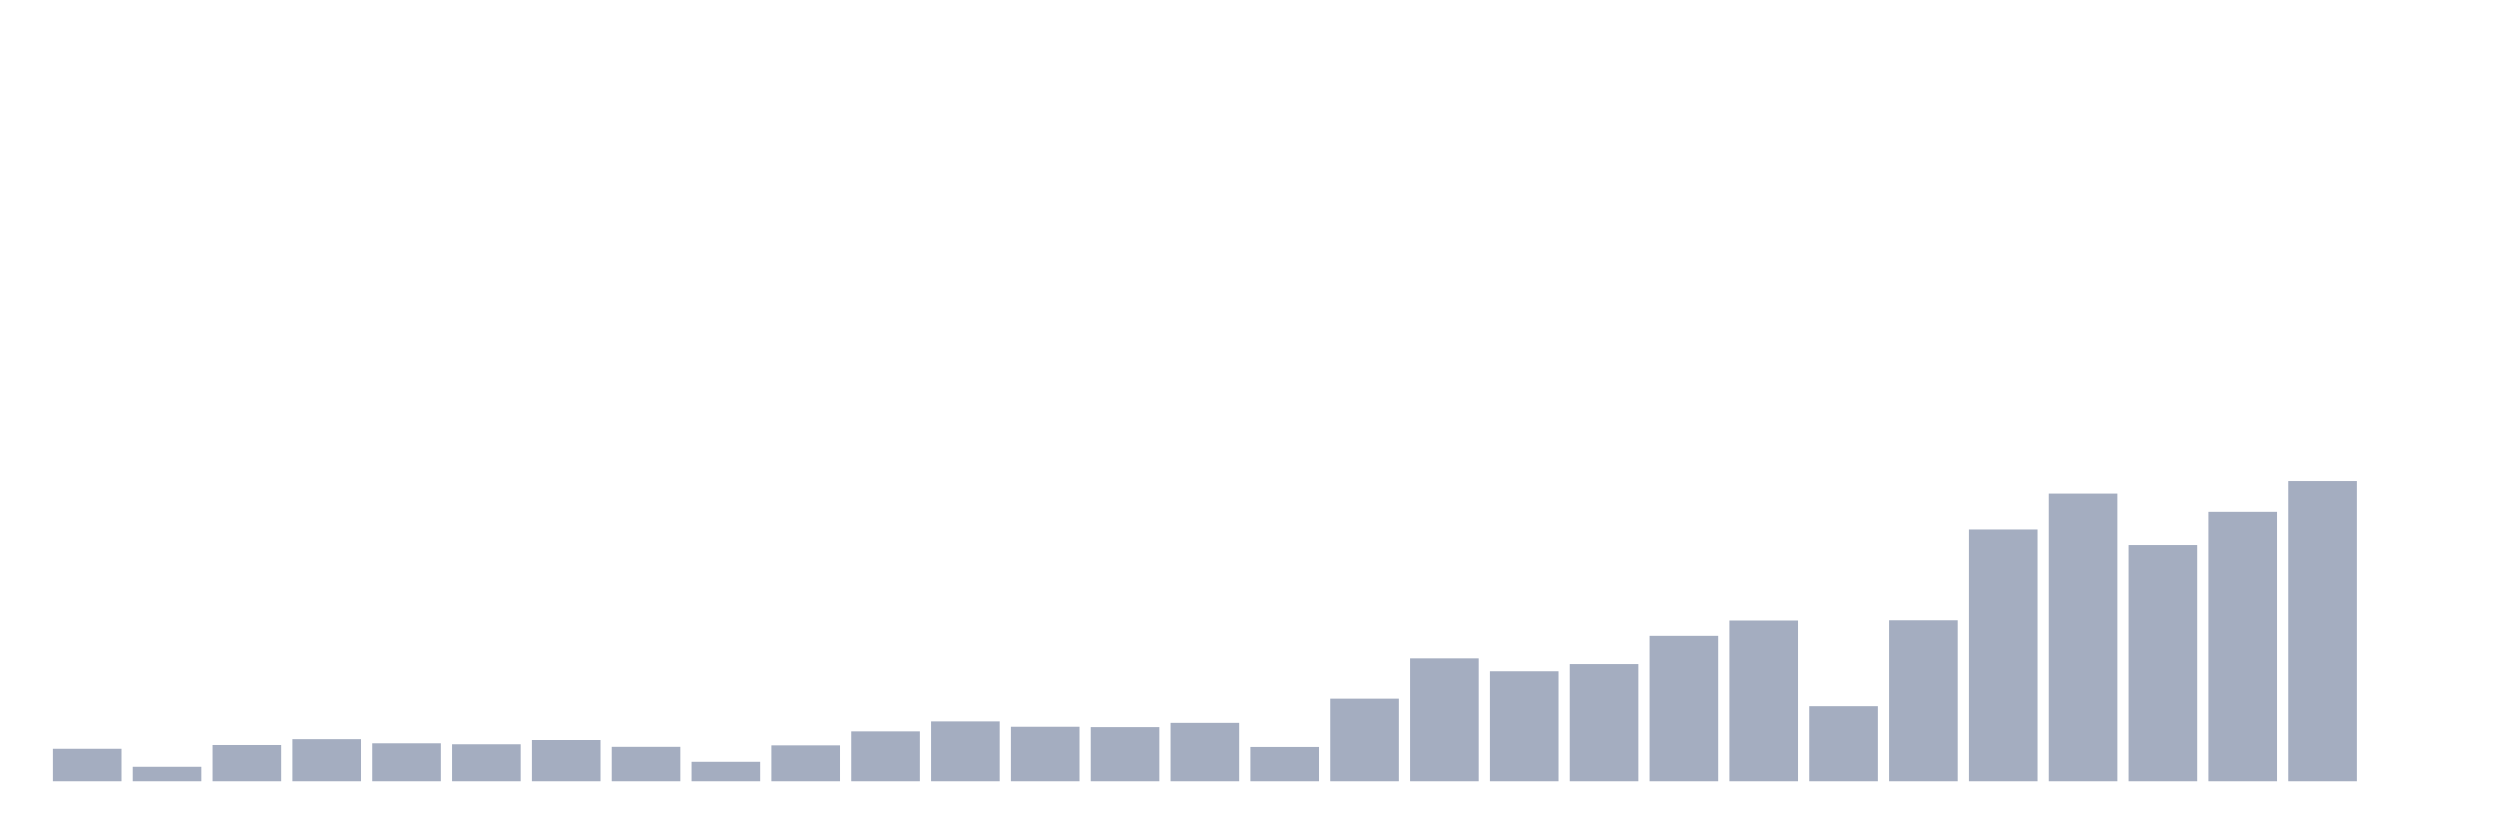 <svg xmlns="http://www.w3.org/2000/svg" viewBox="0 0 480 160"><g transform="translate(10,10)"><rect class="bar" x="0.153" width="13.175" y="133.762" height="6.238" fill="rgb(164,173,192)"></rect><rect class="bar" x="15.482" width="13.175" y="137.22" height="2.78" fill="rgb(164,173,192)"></rect><rect class="bar" x="30.81" width="13.175" y="133.037" height="6.963" fill="rgb(164,173,192)"></rect><rect class="bar" x="46.138" width="13.175" y="131.916" height="8.084" fill="rgb(164,173,192)"></rect><rect class="bar" x="61.466" width="13.175" y="132.71" height="7.29" fill="rgb(164,173,192)"></rect><rect class="bar" x="76.794" width="13.175" y="132.897" height="7.103" fill="rgb(164,173,192)"></rect><rect class="bar" x="92.123" width="13.175" y="132.079" height="7.921" fill="rgb(164,173,192)"></rect><rect class="bar" x="107.451" width="13.175" y="133.388" height="6.612" fill="rgb(164,173,192)"></rect><rect class="bar" x="122.779" width="13.175" y="136.262" height="3.738" fill="rgb(164,173,192)"></rect><rect class="bar" x="138.107" width="13.175" y="133.107" height="6.893" fill="rgb(164,173,192)"></rect><rect class="bar" x="153.436" width="13.175" y="130.421" height="9.579" fill="rgb(164,173,192)"></rect><rect class="bar" x="168.764" width="13.175" y="128.505" height="11.495" fill="rgb(164,173,192)"></rect><rect class="bar" x="184.092" width="13.175" y="129.533" height="10.467" fill="rgb(164,173,192)"></rect><rect class="bar" x="199.42" width="13.175" y="129.603" height="10.397" fill="rgb(164,173,192)"></rect><rect class="bar" x="214.748" width="13.175" y="128.785" height="11.215" fill="rgb(164,173,192)"></rect><rect class="bar" x="230.077" width="13.175" y="133.411" height="6.589" fill="rgb(164,173,192)"></rect><rect class="bar" x="245.405" width="13.175" y="124.136" height="15.864" fill="rgb(164,173,192)"></rect><rect class="bar" x="260.733" width="13.175" y="116.402" height="23.598" fill="rgb(164,173,192)"></rect><rect class="bar" x="276.061" width="13.175" y="118.879" height="21.121" fill="rgb(164,173,192)"></rect><rect class="bar" x="291.39" width="13.175" y="117.5" height="22.5" fill="rgb(164,173,192)"></rect><rect class="bar" x="306.718" width="13.175" y="112.079" height="27.921" fill="rgb(164,173,192)"></rect><rect class="bar" x="322.046" width="13.175" y="109.136" height="30.864" fill="rgb(164,173,192)"></rect><rect class="bar" x="337.374" width="13.175" y="125.584" height="14.416" fill="rgb(164,173,192)"></rect><rect class="bar" x="352.702" width="13.175" y="109.089" height="30.911" fill="rgb(164,173,192)"></rect><rect class="bar" x="368.031" width="13.175" y="91.659" height="48.341" fill="rgb(164,173,192)"></rect><rect class="bar" x="383.359" width="13.175" y="84.766" height="55.234" fill="rgb(164,173,192)"></rect><rect class="bar" x="398.687" width="13.175" y="94.65" height="45.35" fill="rgb(164,173,192)"></rect><rect class="bar" x="414.015" width="13.175" y="88.271" height="51.729" fill="rgb(164,173,192)"></rect><rect class="bar" x="429.344" width="13.175" y="82.36" height="57.64" fill="rgb(164,173,192)"></rect><rect class="bar" x="444.672" width="13.175" y="140" height="0" fill="rgb(164,173,192)"></rect></g></svg>